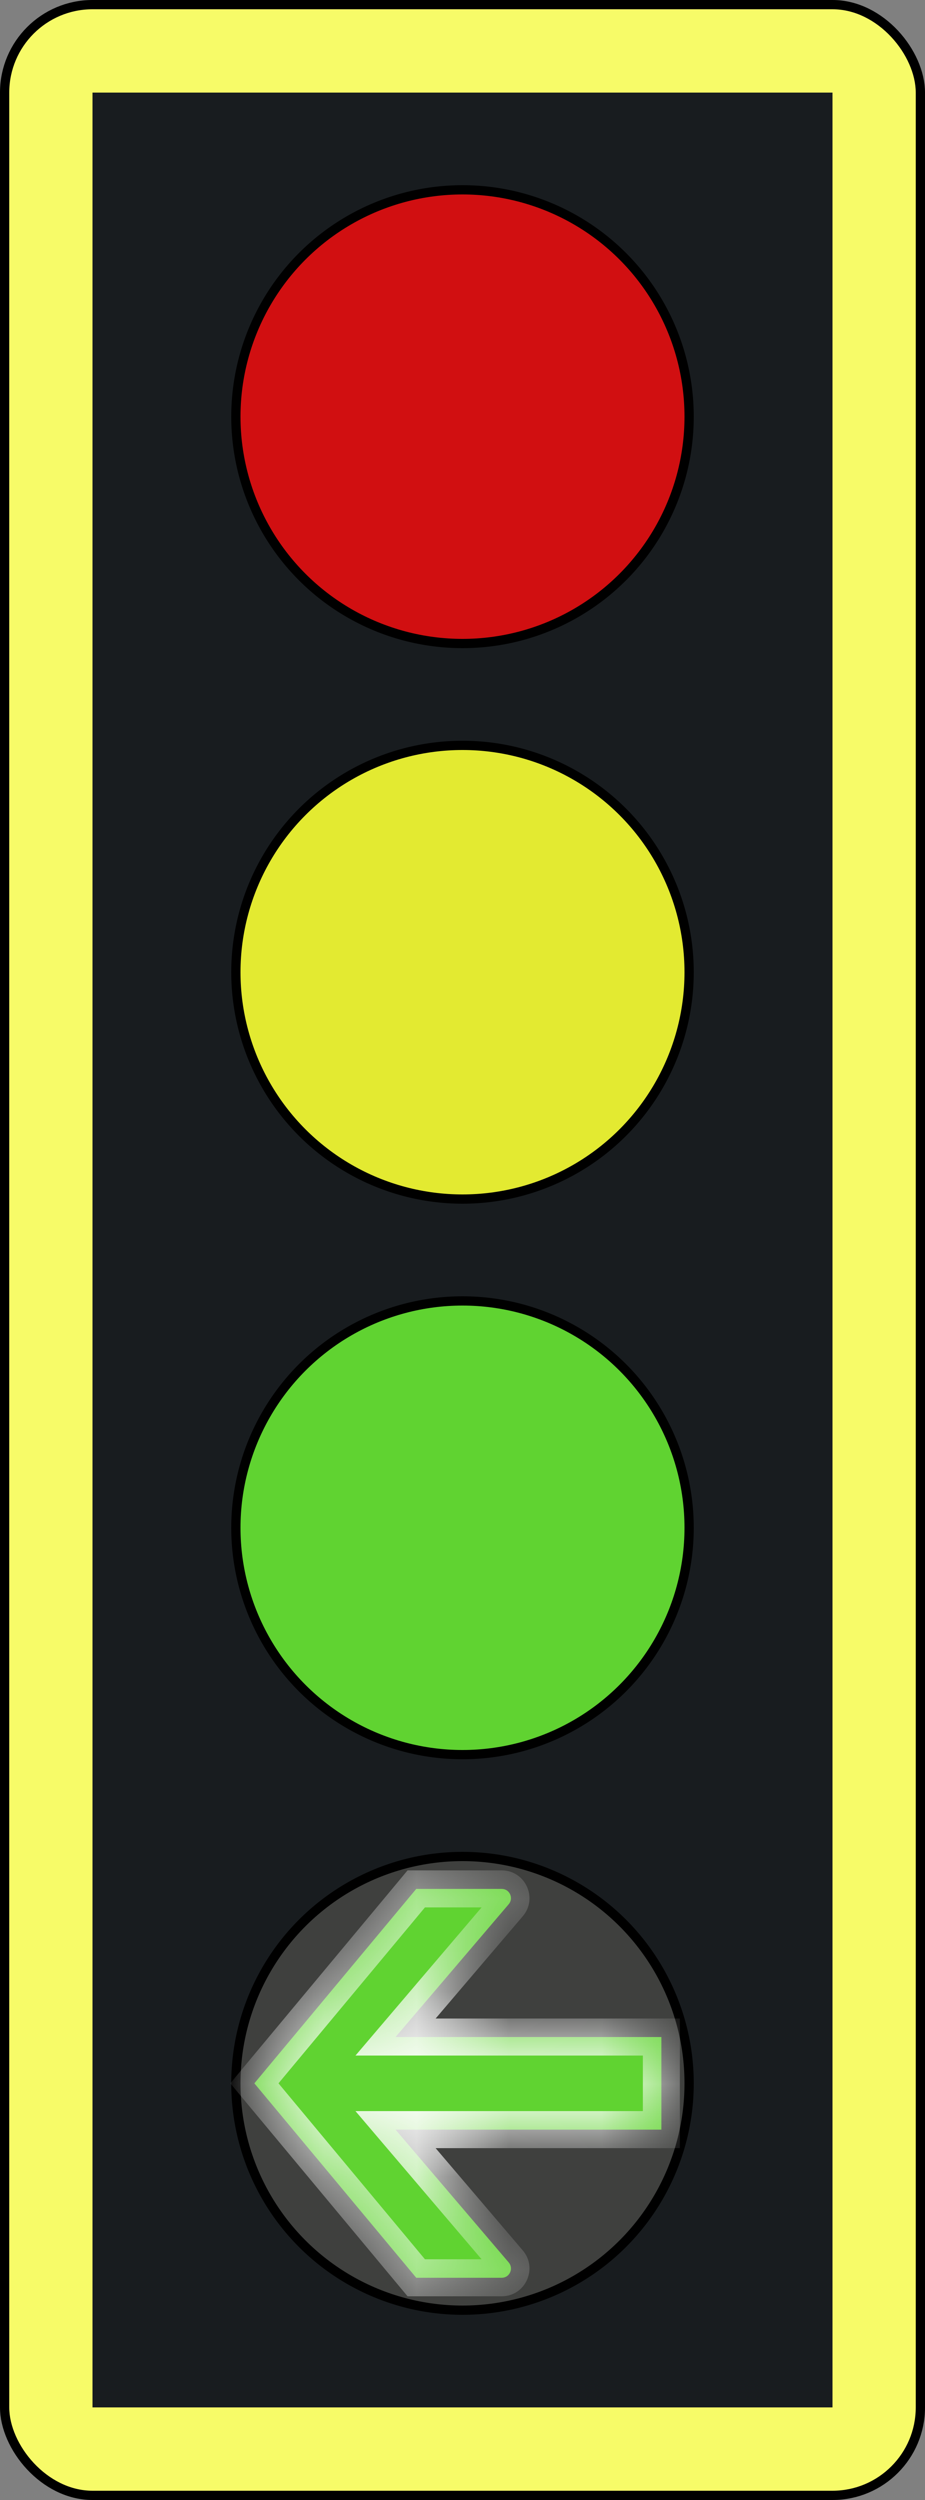 <svg width="10" height="27" viewBox="0 0 10 27" fill="none" xmlns="http://www.w3.org/2000/svg">
<rect x="0" y="0" width="10" height="27" fill="#808080" stroke="none"/>
<rect x="0.05" y="0.05" width="9.9" height="26.9" rx="0.95" fill="#F7FB68" stroke="black" stroke-width="0.1"/>
<rect x="1" y="1" width="8" height="25" fill="#181C1F"/>
<circle cx="5" cy="4.5" r="2.45" fill="#D10F11" stroke="black" stroke-width="0.1"/>
<circle cx="5" cy="10.5" r="2.45" fill="#E3EA31" stroke="black" stroke-width="0.1"/>
<circle cx="5" cy="16.5" r="2.45" fill="#60D331" stroke="black" stroke-width="0.1"/>
<circle cx="5" cy="22.5" r="2.45" fill="#3F403E" stroke="black" stroke-width="0.1"/>
<mask id="path-7-inside-1_194_15319" fill="white">
<path fill-rule="evenodd" clip-rule="evenodd" d="M4.5 20.4L2.75 22.5L4.5 24.6H5.424C5.509 24.6 5.555 24.5 5.5 24.435L4.276 23H7.15V22H4.276L5.5 20.565C5.555 20.5 5.509 20.4 5.424 20.4H4.5Z"/>
</mask>
<path fill-rule="evenodd" clip-rule="evenodd" d="M4.5 20.4L2.75 22.5L4.5 24.6H5.424C5.509 24.6 5.555 24.5 5.5 24.435L4.276 23H7.15V22H4.276L5.5 20.565C5.555 20.5 5.509 20.4 5.424 20.4H4.5Z" fill="#60D331"/>
<path d="M2.75 22.5L2.596 22.372L2.49 22.5L2.596 22.628L2.75 22.5ZM4.5 20.4V20.2H4.406L4.346 20.272L4.5 20.4ZM4.5 24.6L4.346 24.728L4.406 24.8H4.5V24.6ZM5.5 24.435L5.652 24.305L5.652 24.305L5.5 24.435ZM4.276 23V22.8H3.843L4.124 23.13L4.276 23ZM7.15 23V23.2H7.35V23H7.15ZM7.15 22H7.35V21.8H7.15V22ZM4.276 22L4.124 21.87L3.843 22.2H4.276V22ZM5.5 20.565L5.652 20.695L5.652 20.695L5.5 20.565ZM2.904 22.628L4.654 20.528L4.346 20.272L2.596 22.372L2.904 22.628ZM4.654 24.472L2.904 22.372L2.596 22.628L4.346 24.728L4.654 24.472ZM5.424 24.4H4.5V24.8H5.424V24.4ZM5.347 24.565C5.292 24.5 5.338 24.4 5.424 24.4V24.8C5.679 24.8 5.818 24.5 5.652 24.305L5.347 24.565ZM4.124 23.13L5.347 24.565L5.652 24.305L4.428 22.87L4.124 23.13ZM7.15 22.8H4.276V23.2H7.15V22.8ZM6.95 22V23H7.35V22H6.95ZM4.276 22.2H7.15V21.8H4.276V22.2ZM5.347 20.435L4.124 21.87L4.428 22.13L5.652 20.695L5.347 20.435ZM5.424 20.6C5.338 20.6 5.292 20.5 5.347 20.435L5.652 20.695C5.818 20.5 5.679 20.2 5.424 20.2V20.6ZM4.5 20.6H5.424V20.2H4.5V20.6Z" fill="white" mask="url(#path-7-inside-1_194_15319)"/>
</svg>

